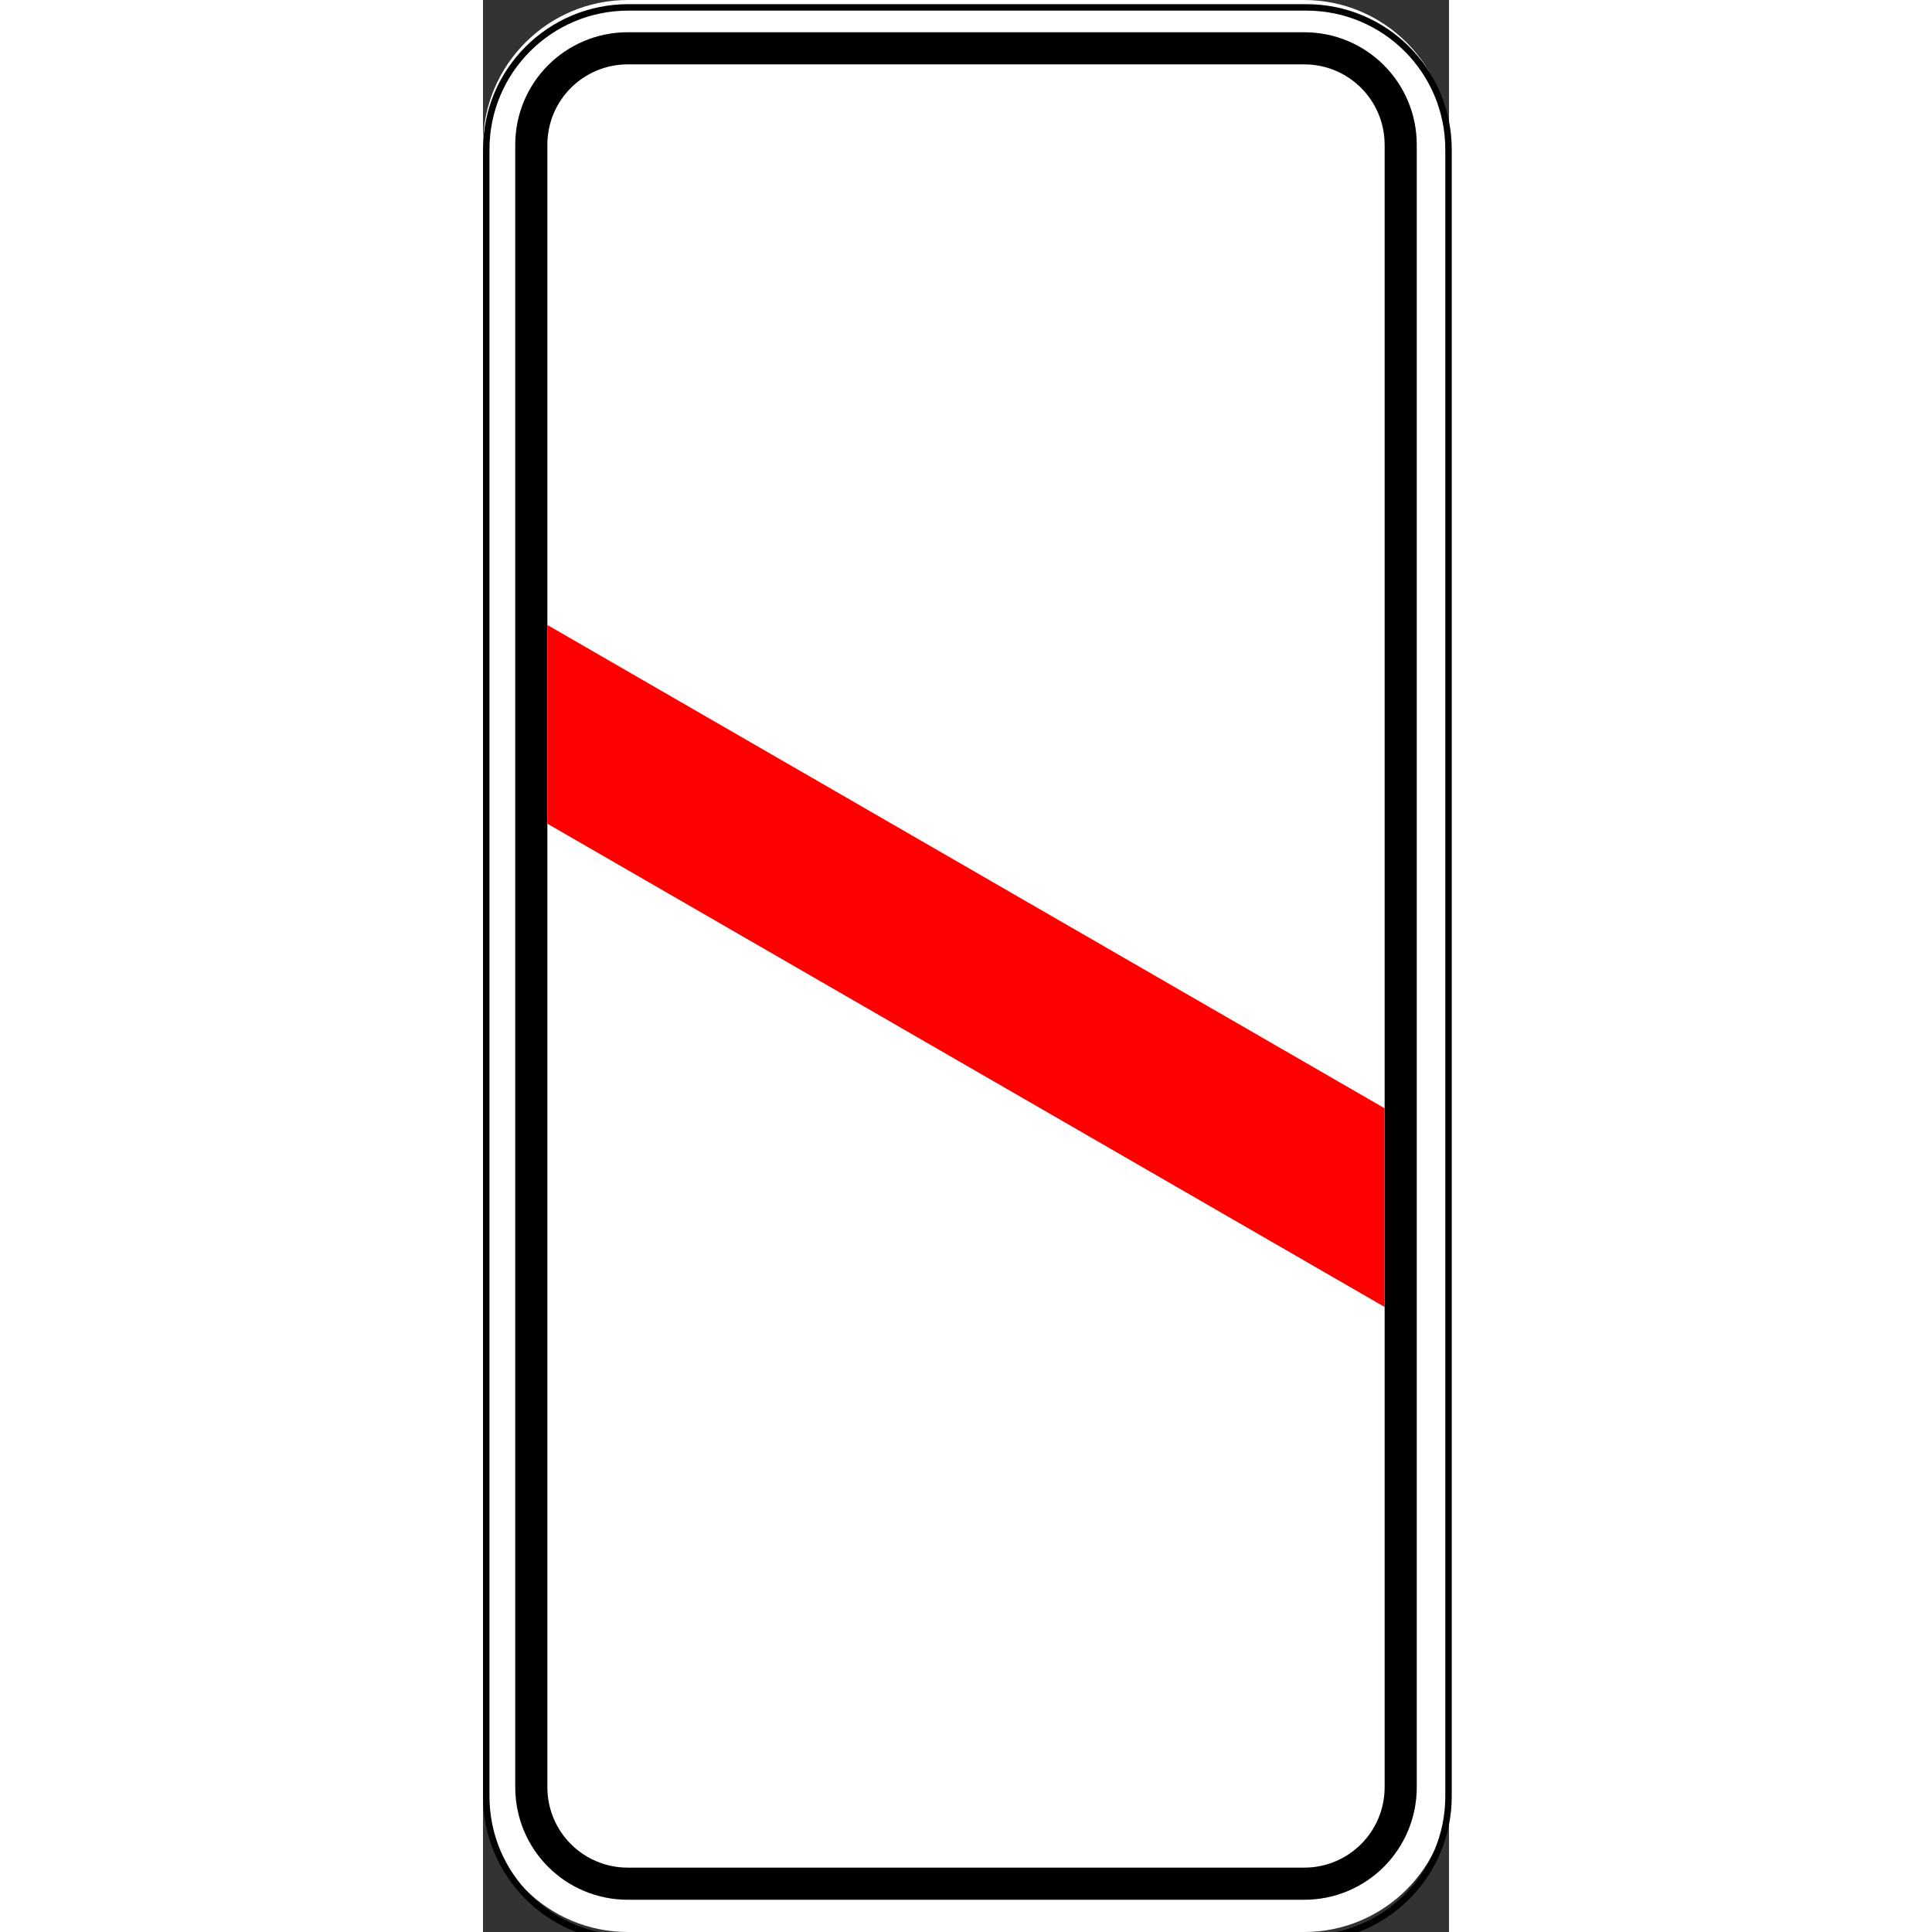 <?xml version="1.0" encoding="UTF-8"?>
<svg xmlns="http://www.w3.org/2000/svg" xmlns:xlink="http://www.w3.org/1999/xlink" width="35px" height="35px" viewBox="0 0 35 70" version="1.1">
<rect x="0" y="0" width="35" height="70" fill="#333333" stroke="none"/>
<g id="surface1">
<path style=" stroke:none;fill-rule:nonzero;fill:rgb(100%,100%,100%);fill-opacity:1;" d="M 5.25 0 L 29.75 0 C 32.648 0 35 2.352 35 5.25 L 35 64.75 C 35 67.648 32.648 70 29.75 70 L 5.25 70 C 2.352 70 0 67.648 0 64.75 L 0 5.25 C 0 2.352 2.352 0 5.25 0 Z M 5.25 0 "/>
<path style="fill:none;stroke-width:2;stroke-linecap:butt;stroke-linejoin:miter;stroke:rgb(0%,0%,0%);stroke-opacity:1;stroke-miterlimit:4;" d="M 45 453.367 L 255 453.367 C 279.308 453.367 298.996 473.054 298.996 497.362 L 298.996 1007.362 C 298.996 1031.67 279.308 1051.358 255 1051.358 L 45 1051.358 C 20.692 1051.358 1.004 1031.67 1.004 1007.362 L 1.004 497.362 C 1.004 473.054 20.692 453.367 45 453.367 Z M 45 453.367 " transform="matrix(0.117,0,0,0.117,0,-52.776)"/>
<path style=" stroke:none;fill-rule:nonzero;fill:rgb(0%,0%,0%);fill-opacity:1;" d="M 5.25 1.168 C 2.988 1.168 1.168 2.988 1.168 5.25 L 1.168 64.75 C 1.168 67.012 2.988 68.832 5.25 68.832 L 29.75 68.832 C 32.012 68.832 33.832 67.012 33.832 64.75 L 33.832 5.25 C 33.832 2.988 32.012 1.168 29.75 1.168 Z M 5.25 2.332 L 29.75 2.332 C 31.367 2.332 32.668 3.633 32.668 5.25 L 32.668 64.75 C 32.668 66.367 31.367 67.668 29.75 67.668 L 5.25 67.668 C 3.633 67.668 2.332 66.367 2.332 64.75 L 2.332 5.25 C 2.332 3.633 3.633 2.332 5.25 2.332 Z M 5.25 2.332 "/>
<path style=" stroke:none;fill-rule:nonzero;fill:rgb(100%,0%,0%);fill-opacity:1;" d="M 32.668 40.156 L 32.668 47.355 L 2.332 29.844 L 2.332 22.645 Z M 32.668 40.156 "/>
</g>
</svg>
